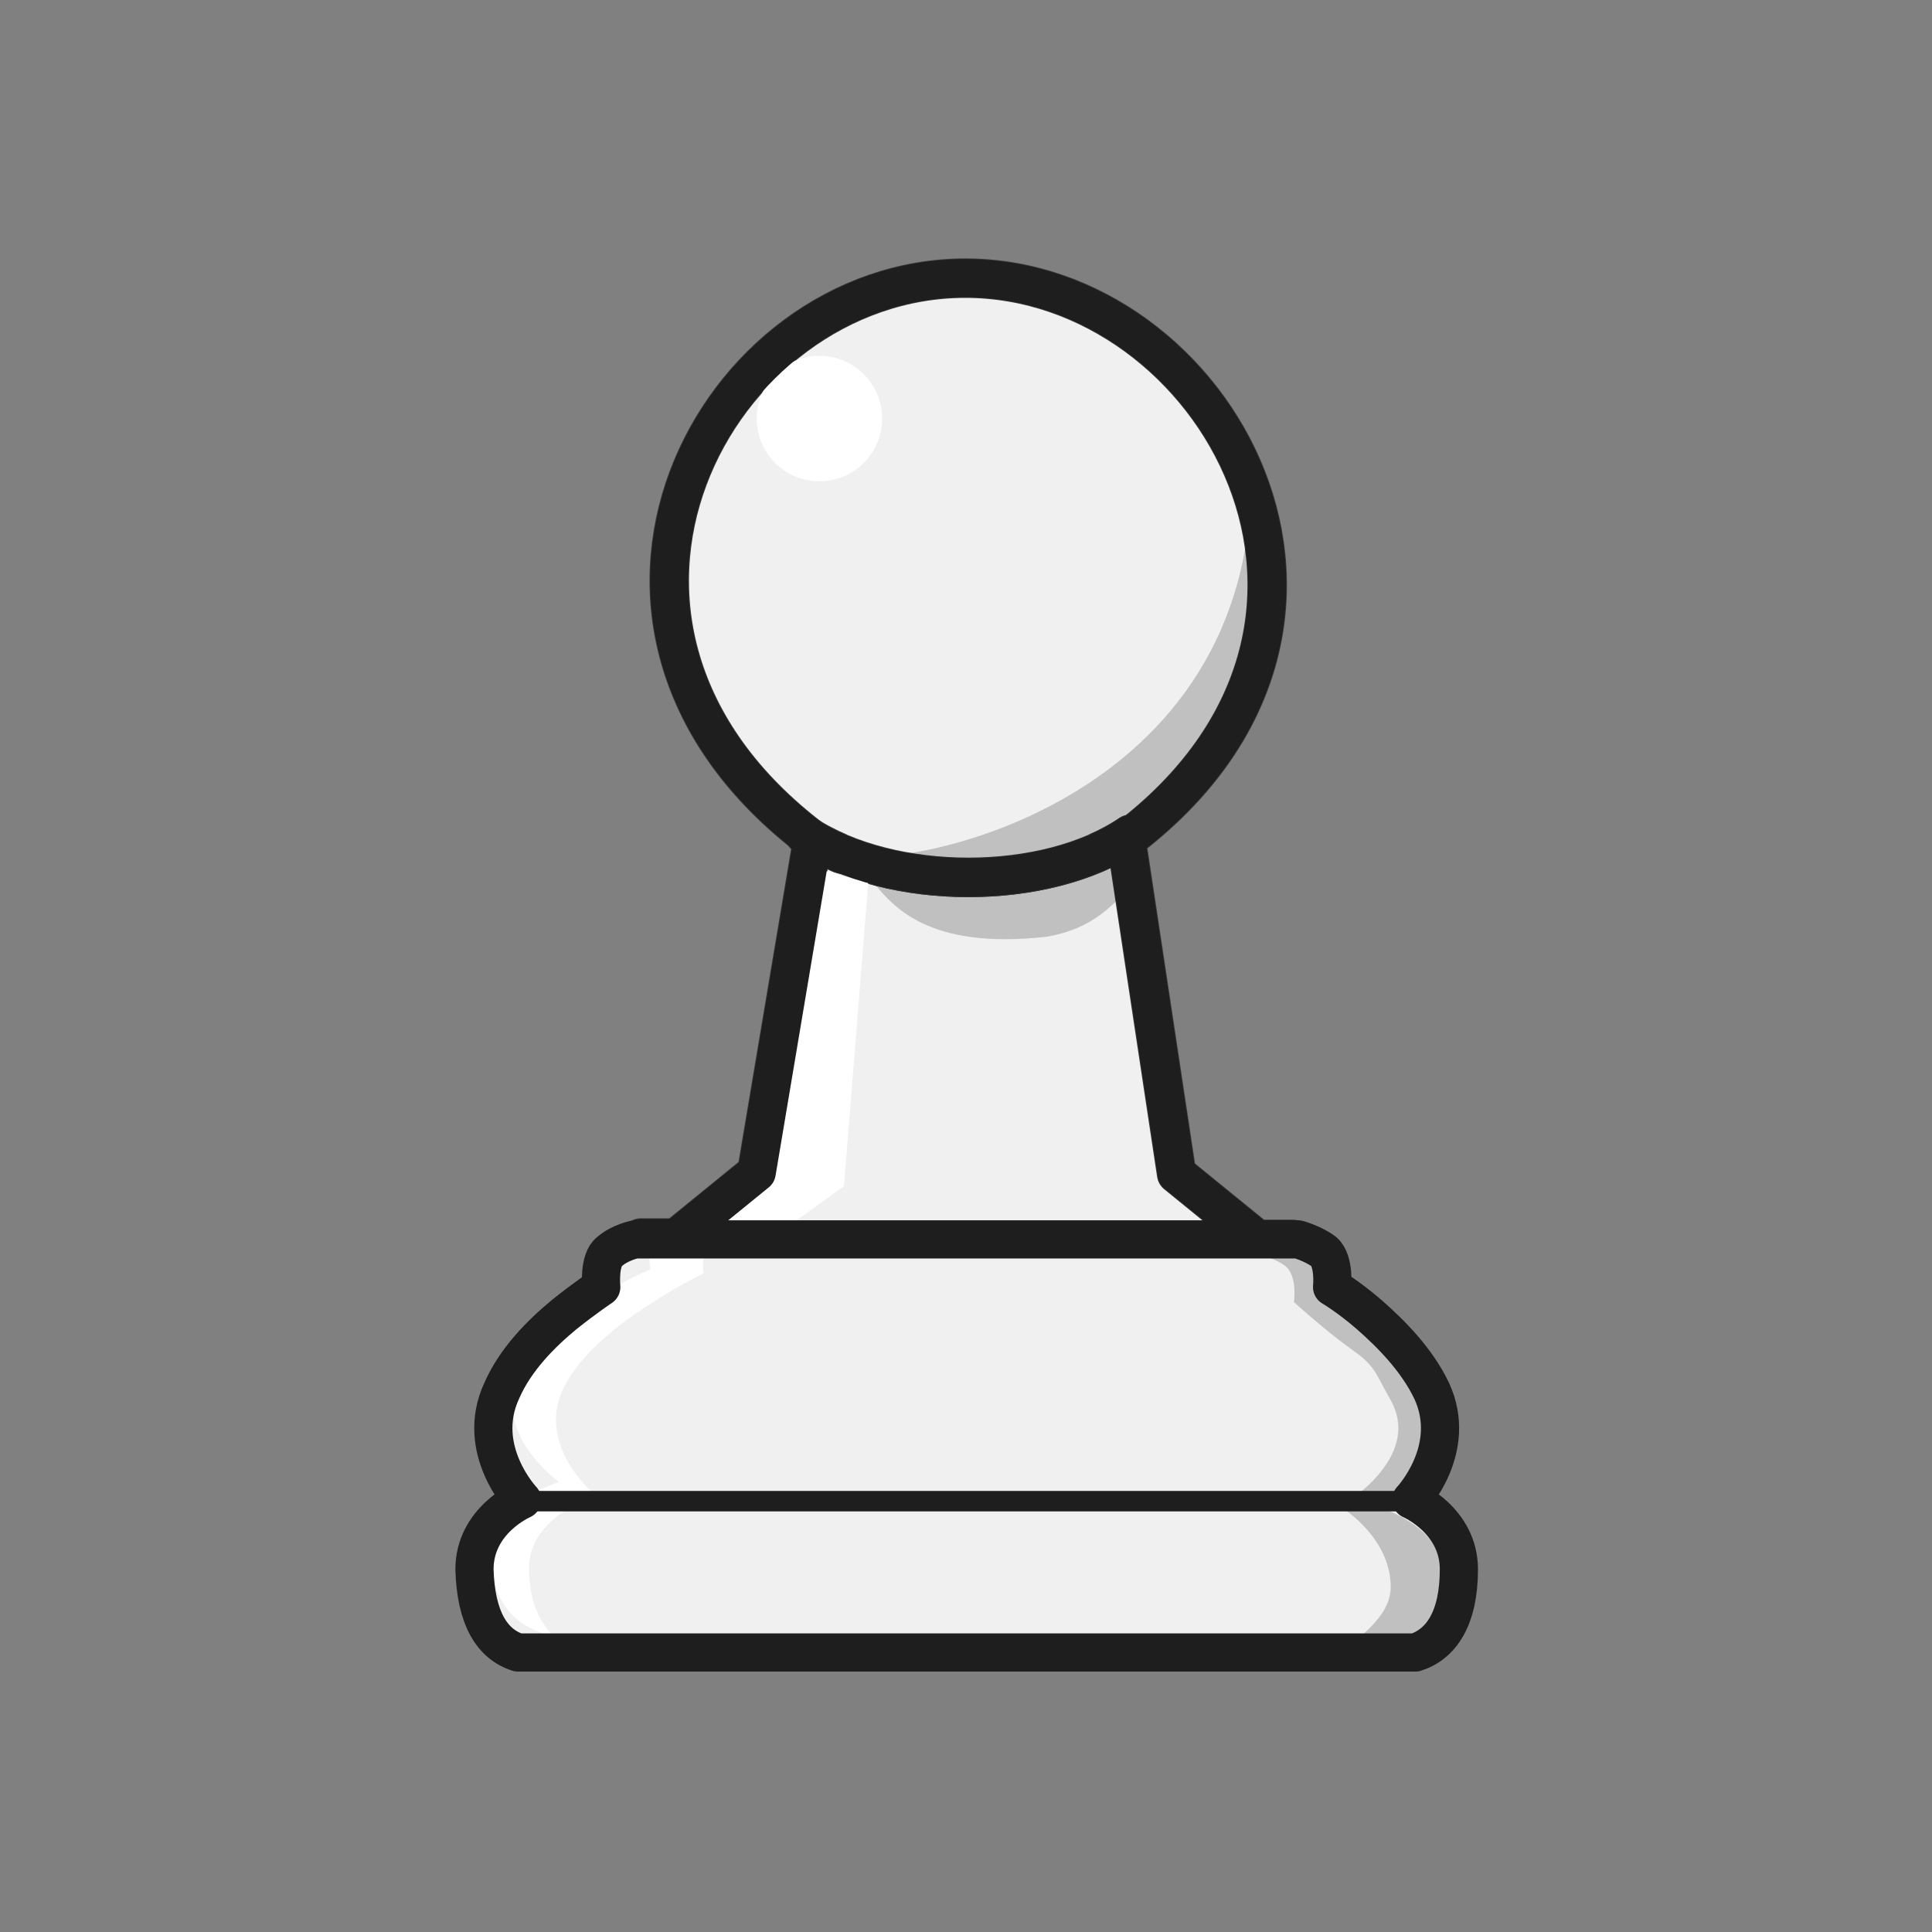 <?xml version="1.0"?>
<svg xmlns="http://www.w3.org/2000/svg" id="Layer_2" data-name="Layer 2" version="1.1" viewBox="0 0 141.7 141.7"><rect x="0" y="0" width="141.7" height="141.7" fill="#808080" stroke="none"/><defs><style>.cls-1,.cls-2,.cls-3{stroke-width:0}.cls-1,.cls-5{fill:none}.cls-2{fill-rule:evenodd;fill:#000;isolation:isolate;opacity:.2}.cls-5{stroke-width:2.8px}.cls-5,.cls-9{stroke-linecap:round;stroke-linejoin:round}.cls-5{stroke:#1e1e1e}.cls-9{fill:#f0f0f0;stroke:#3c3c3c;stroke-width:2.9px}.cls-3{fill:#fff}</style></defs><path d="M94.8 90.9s0 0 0 0h-2.6l-5.9-4.8-3.7-24.5c20.9-15.8 6.6-41.2-11.8-41.2h0c-18.4 0-32.1 25.4-11.2 41.2L55.5 86l-5.9 4.8H47" class="cls-9"/><path d="M82.9 61.2c-6.2 4.2-17.5 4.2-23.9 0" class="cls-9"/><path d="M82.9 61.2c-6.2 4.2-17.5 4.2-23.9 0" class="cls-9"/><path d="M63.7 64.5 61.9 87h-6l3.2-23.4z" class="cls-3"/><circle cx="60.1" cy="30.7" r="4.6" class="cls-3"/><path d="m61.9 87-5 3.6-5.1-.2 4.1-3.4z" class="cls-3"/><path d="M83.7 64.1c-2 2.3-3.5 4-6.9 4.6-8.8 1-11.3-2.3-12.7-3.9-.3-.3-.3-.7 0-1.1l-3.9-.7c-.6 2 15.6 4.3 22.3-1.6l1.1 2.6Z" class="cls-2"/><path d="M85.3 59.3c-2.6 1.6-3.5 4-6.9 4.6-8.8 1-10.9 1.7-12.3.2-.3-.3-.3-.7 0-1.1l-3.9-.7c-.6 2 26.9-.8 29.4-24 2.6-.1 1.6 16.3-6.3 21" class="cls-2"/><path d="M94.8 90.9s0 0 0 0h-2.6l-5.9-4.8-3.7-24.5c20.9-15.8 6.6-41.2-11.8-41.2h0c-18.4 0-32.1 25.4-11.2 41.2L55.5 86l-5.9 4.8H47" class="cls-5"/><path d="M82.9 61.2c-6.2 4.2-17.5 4.2-23.9 0" class="cls-5"/><path fill="none" stroke="#1e1e1e" stroke-linejoin="round" stroke-width="2.9" d="M93.7 95.3H48"/><path fill="#f0f0f0" stroke="#3c3c3c" stroke-linecap="round" stroke-linejoin="round" stroke-width="2.7" d="M92.8 90.9h2.4s1.1.3 1.9.9c.8.7.6 2.6.6 2.6s1.2.7 2.7 2c1.6 1.4 3.5 3.3 4.6 5.6 2 4.3-1.5 8-1.5 8s3.5 1.5 3.5 5.1-1.3 5.5-3.2 6.1H38c-1.9-.6-3.1-2.5-3.2-6.1 0-3.6 3.5-5.1 3.5-5.1s-3.5-3.7-1.5-8c1-2.3 2.9-4.2 4.6-5.6 1.5-1.2 2.7-2 2.7-2s-.2-2 .6-2.6c.8-.7 1.9-.9 1.9-.9H49"/><path d="M38.4 110.1h65" class="cls-1"/><path stroke-width="0" d="M105.7 115.4c0 3.5-.2 5.3-2.6 5.9h-4.8c1-1 3.7-2.6 3.7-4.9 0-3.7-3.7-5.9-3.7-5.9s6.1-3.5 3.7-7.8c-1.3-2.3-1.1-2.5-3.1-3.9-1.8-1.3-4-3.3-4-3.3s.3-2-.7-2.7-2.4-.9-2.4-.9h-3.2 6.6-1.4s1.6-.2 2.7.5 1.3 2.2 1.3 2.2.3 1.5 2.2 2.7c2.1 1.3 3.6 2.7 5 4.9 2.5 4.2-3.7 8.4-3.7 8.4s4.6 1.4 4.6 5Z" opacity=".2" style="isolation:isolate"/><path d="M36 113.9c0 3.6 1.8 5.5 4.6 6.1-1.1-1.1-1.8-2.7-1.8-5 0-3.8 4.9-5.3 4.9-5.3s-4.8-3.9-2.1-8.4c1.4-2.4 4.1-4.4 6.3-5.8 2-1.3 3.7-2.1 3.7-2.1s-.3-2 .8-2.8c1.1-.7 2.6-1 2.6-1h-3.7 1.5s-3.1.3-4.3.9c-1.2.7-.8 2.6-.8 2.6s-1.7.7-3.8 2c-2.3 1.4-4 3.1-5.5 5.4-2.8 4.3 2.6 8.2 2.6 8.2s-5.1 1.5-5.1 5.1Z" class="cls-3"/><path fill="none" stroke="#1e1e1e" stroke-linecap="round" stroke-linejoin="round" stroke-width="1.5" d="M38.4 110.1h65"/><path d="M92.8 90.9h2.4s1.1.3 1.9.9c.8.7.6 2.6.6 2.6s1.2.7 2.7 2c1.6 1.4 3.5 3.3 4.6 5.6 2 4.3-1.5 8-1.5 8s3.5 1.5 3.5 5.1-1.3 5.5-3.2 6.1H38c-1.9-.6-3.1-2.5-3.2-6.1 0-3.6 3.5-5.1 3.5-5.1s-3.5-3.7-1.5-8c1-2.3 2.9-4.2 4.6-5.6 1.5-1.2 2.7-2 2.7-2s-.2-2 .6-2.6c.8-.7 1.9-.9 1.9-.9z" class="cls-5"/><path d="M31.9 16.2h78v109.3h-78z" class="cls-1"/></svg>
